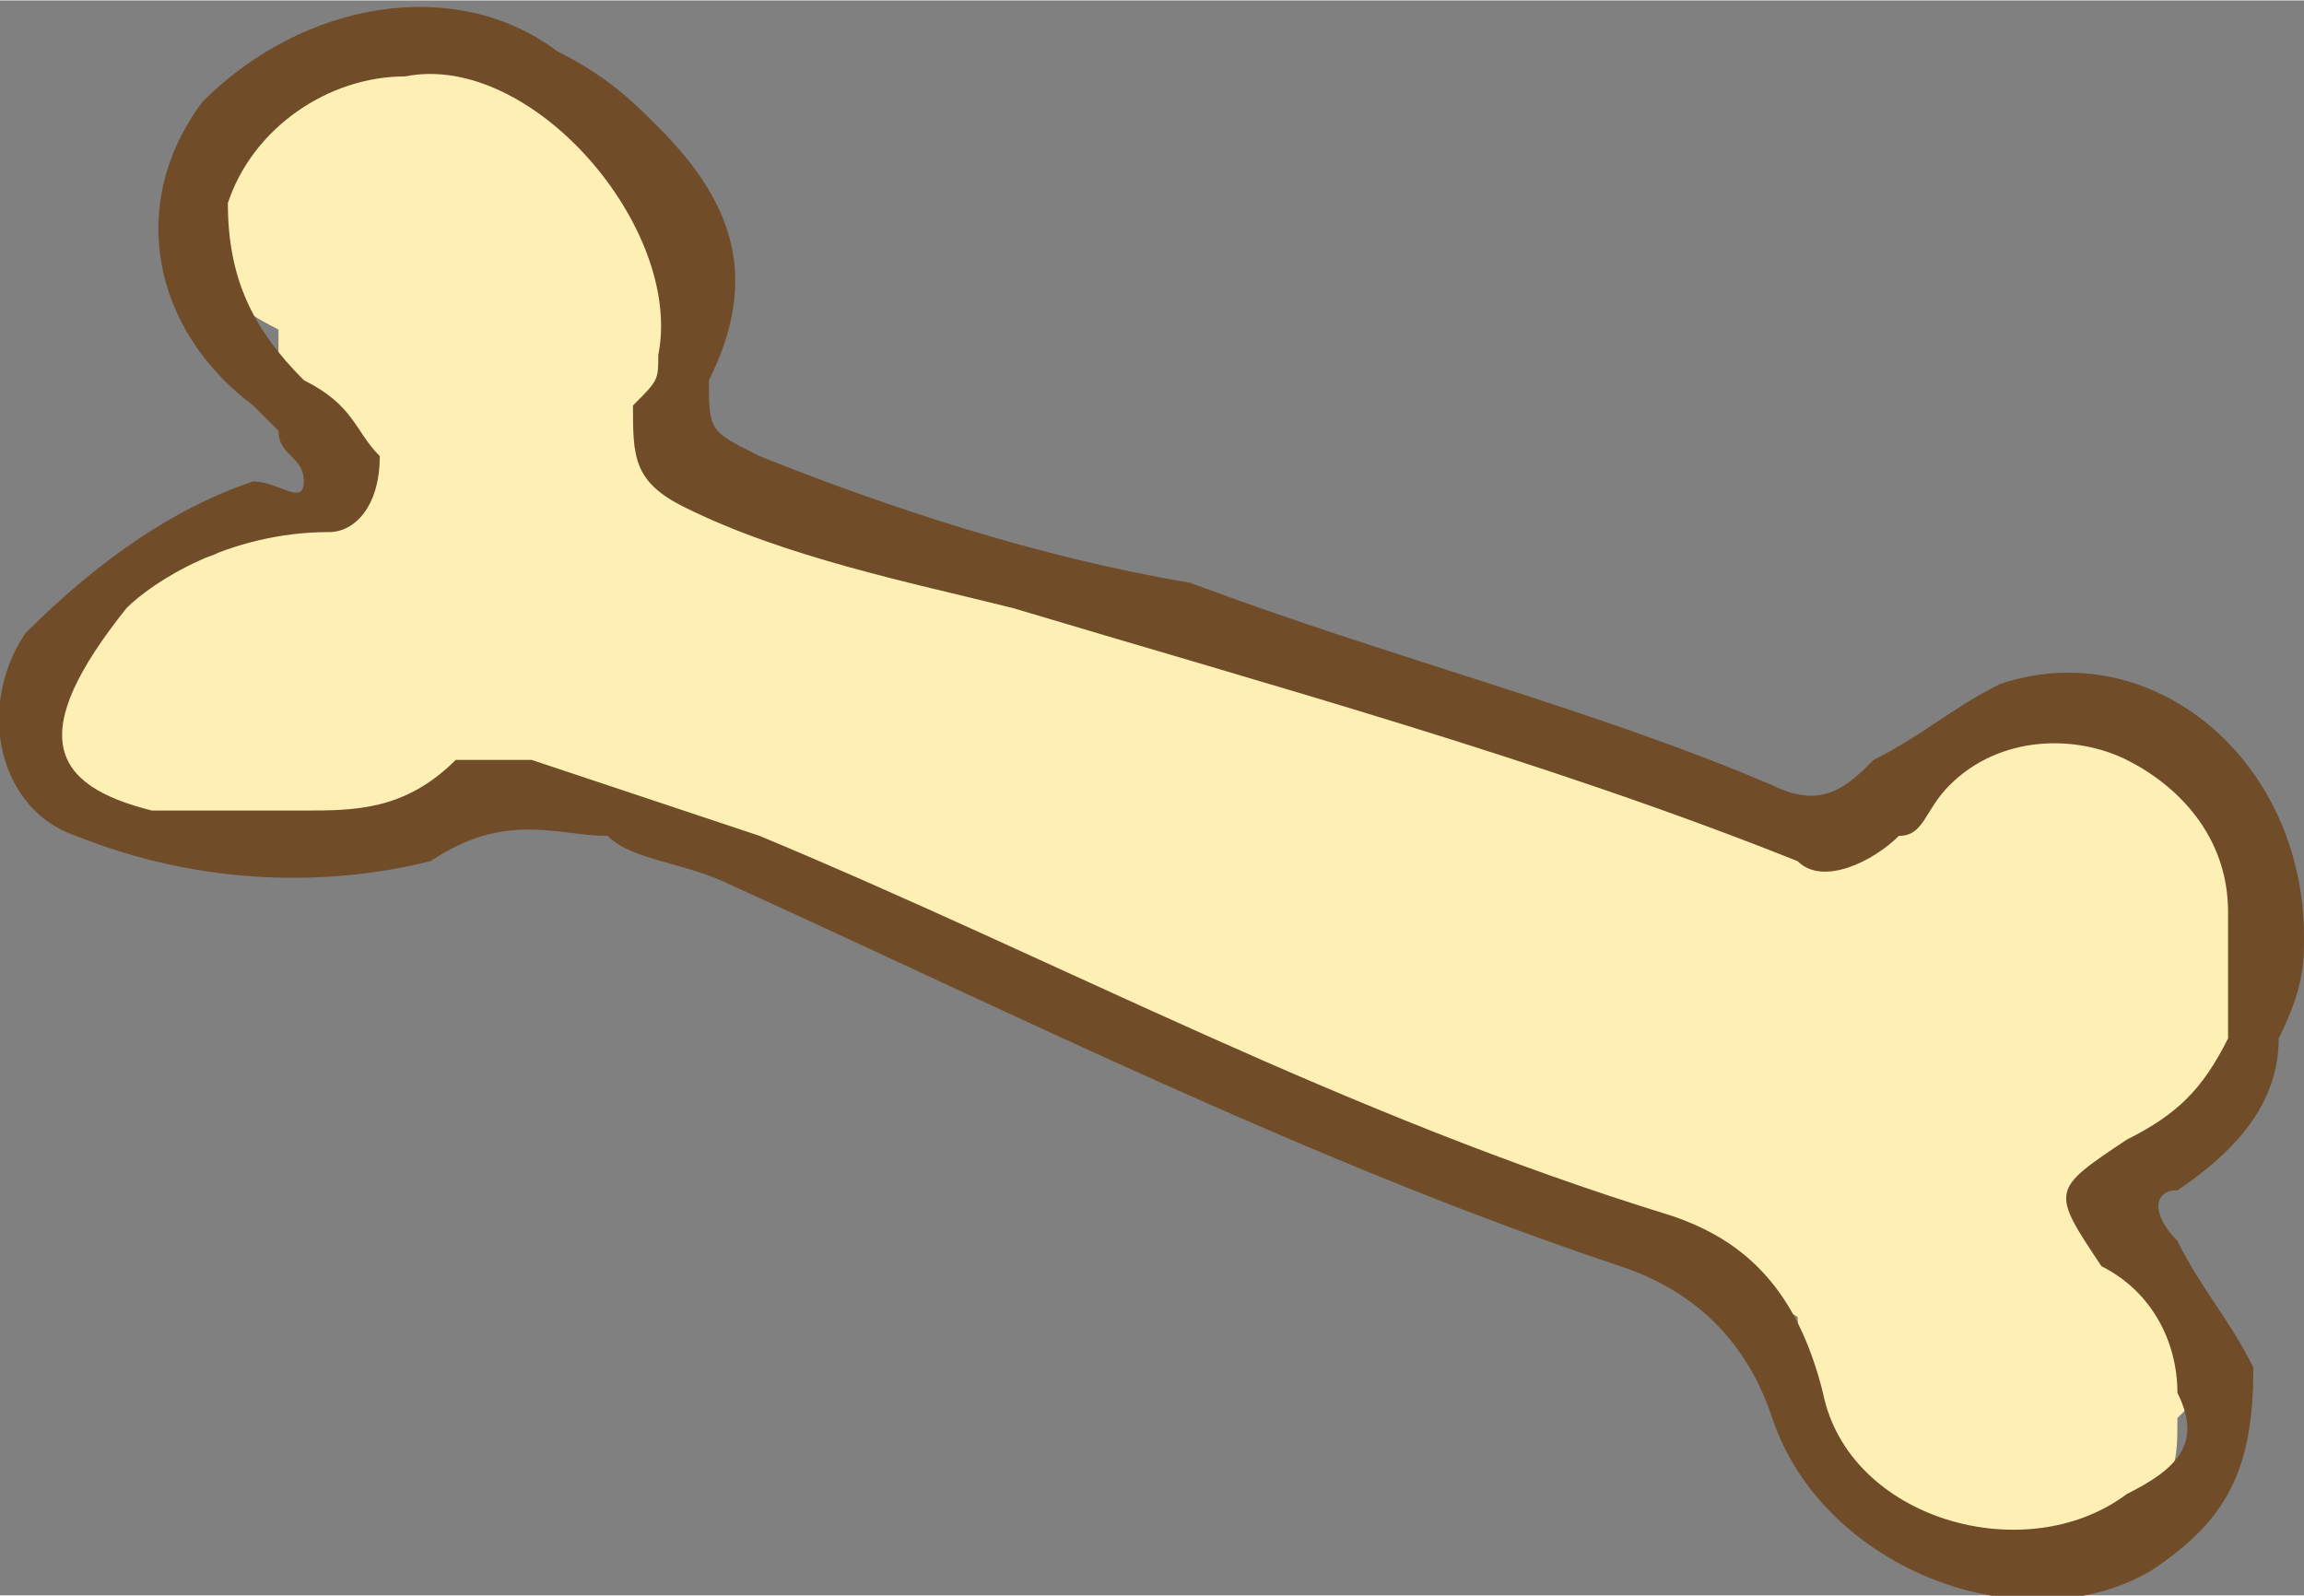 <?xml version="1.0" encoding="UTF-8"?>
<!DOCTYPE svg PUBLIC "-//W3C//DTD SVG 1.1//EN" "http://www.w3.org/Graphics/SVG/1.1/DTD/svg11.dtd">
<!-- Creator: CorelDRAW X7 -->
<svg xmlns="http://www.w3.org/2000/svg" xml:space="preserve" width="1.562in" height="1.082in" version="1.1" style="shape-rendering:geometricPrecision; text-rendering:geometricPrecision; image-rendering:optimizeQuality; fill-rule:evenodd; clip-rule:evenodd"
viewBox="0 0 91 63"
 xmlns:xlink="http://www.w3.org/1999/xlink">
 <rect x="0" y="0" width="91" height="63" fill="#808080" stroke="none"/>
 <defs>
  <style type="text/css">
   <![CDATA[
    .fil1 {fill:#704C28;fill-rule:nonzero}
    .fil0 {fill:#FEF0B5;fill-rule:nonzero}
   ]]>
  </style>
 </defs>
 <g id="Layer_x0020_1">

  <path class="fil0" d="M83 60c3,-1 3,-2 3,-4 1,-1 1,-1 0,-2 0,-2 -1,-3 -2,-4 0,0 0,0 0,0 -1,-1 -1,-1 -1,-2 2,-2 5,-5 6,-8 1,-7 -5,-14 -11,-11 -2,1 -4,3 -6,3 -2,0 -4,-1 -6,-1 -6,-1 -12,-3 -17,-5 -1,0 -1,0 -2,0 -4,-2 -9,-4 -14,-4 -3,-1 -5,-2 -7,-3 5,-7 -4,-20 -12,-16 -3,0 -4,2 -5,4 0,1 0,1 -1,2 0,2 1,3 3,4 0,0 0,0 0,1 0,0 0,0 0,0 0,0 0,0 0,0 0,1 0,2 1,3 0,1 1,2 1,3 0,0 1,0 1,0 -1,1 -3,1 -4,1 0,0 -1,0 -1,0 0,1 -1,1 -1,1 0,0 -1,0 -2,0 -1,0 -1,1 -1,1 -3,2 -6,5 -4,8 1,2 5,2 8,2 1,0 2,0 3,0 4,-2 7,-2 11,-2 0,1 1,1 1,1 1,0 1,0 1,1 0,0 0,0 0,0l0 0c10,4 21,8 31,12 5,3 10,4 15,7 0,1 1,3 1,4 0,0 0,0 0,1 1,4 6,5 10,4 0,0 1,0 1,0 0,-1 0,-1 0,-1z"/>
  <path class="fil1" d="M22 2c2,1 3,2 4,3 3,3 4,6 2,10 0,2 0,2 2,3 5,2 11,4 17,5 8,3 16,5 23,8 2,1 3,0 4,-1 2,-1 3,-2 5,-3 6,-2 12,3 12,10 0,1 0,2 -1,4 0,2 -1,4 -4,6 -1,0 -1,1 0,2 1,2 2,3 3,5 0,4 -1,6 -4,8 -5,3 -13,0 -15,-6 -1,-3 -3,-5 -6,-6 -12,-4 -24,-10 -35,-15 -2,-1 -4,-1 -5,-2 -2,0 -4,-1 -7,1 -4,1 -9,1 -14,-1 -3,-1 -4,-5 -2,-8 3,-3 6,-5 9,-6 1,0 2,1 2,0 0,-1 -1,-1 -1,-2 0,0 -1,-1 -1,-1 -4,-3 -5,-8 -2,-12 4,-4 10,-5 14,-2zm-17 22l0 0c-4,5 -3,7 1,8 2,0 4,0 6,0 2,0 4,0 6,-2 1,0 2,0 3,0 3,1 6,2 9,3 12,5 23,11 36,15 3,1 5,3 6,7 1,5 8,7 12,4 2,-1 3,-2 2,-4 0,-2 -1,-4 -3,-5 -2,-3 -2,-3 1,-5 2,-1 3,-2 4,-4 0,-2 0,-4 0,-5 0,-3 -2,-5 -4,-6 -2,-1 -5,-1 -7,1 -1,1 -1,2 -2,2 -1,1 -3,2 -4,1 -10,-4 -21,-7 -31,-10 -4,-1 -9,-2 -13,-4 -2,-1 -2,-2 -2,-4 1,-1 1,-1 1,-2 1,-5 -5,-12 -10,-11 -3,0 -6,2 -7,5 0,3 1,5 3,7 2,1 2,2 3,3 0,2 -1,3 -2,3 -4,0 -7,2 -8,3z"/>
 </g>
</svg>
